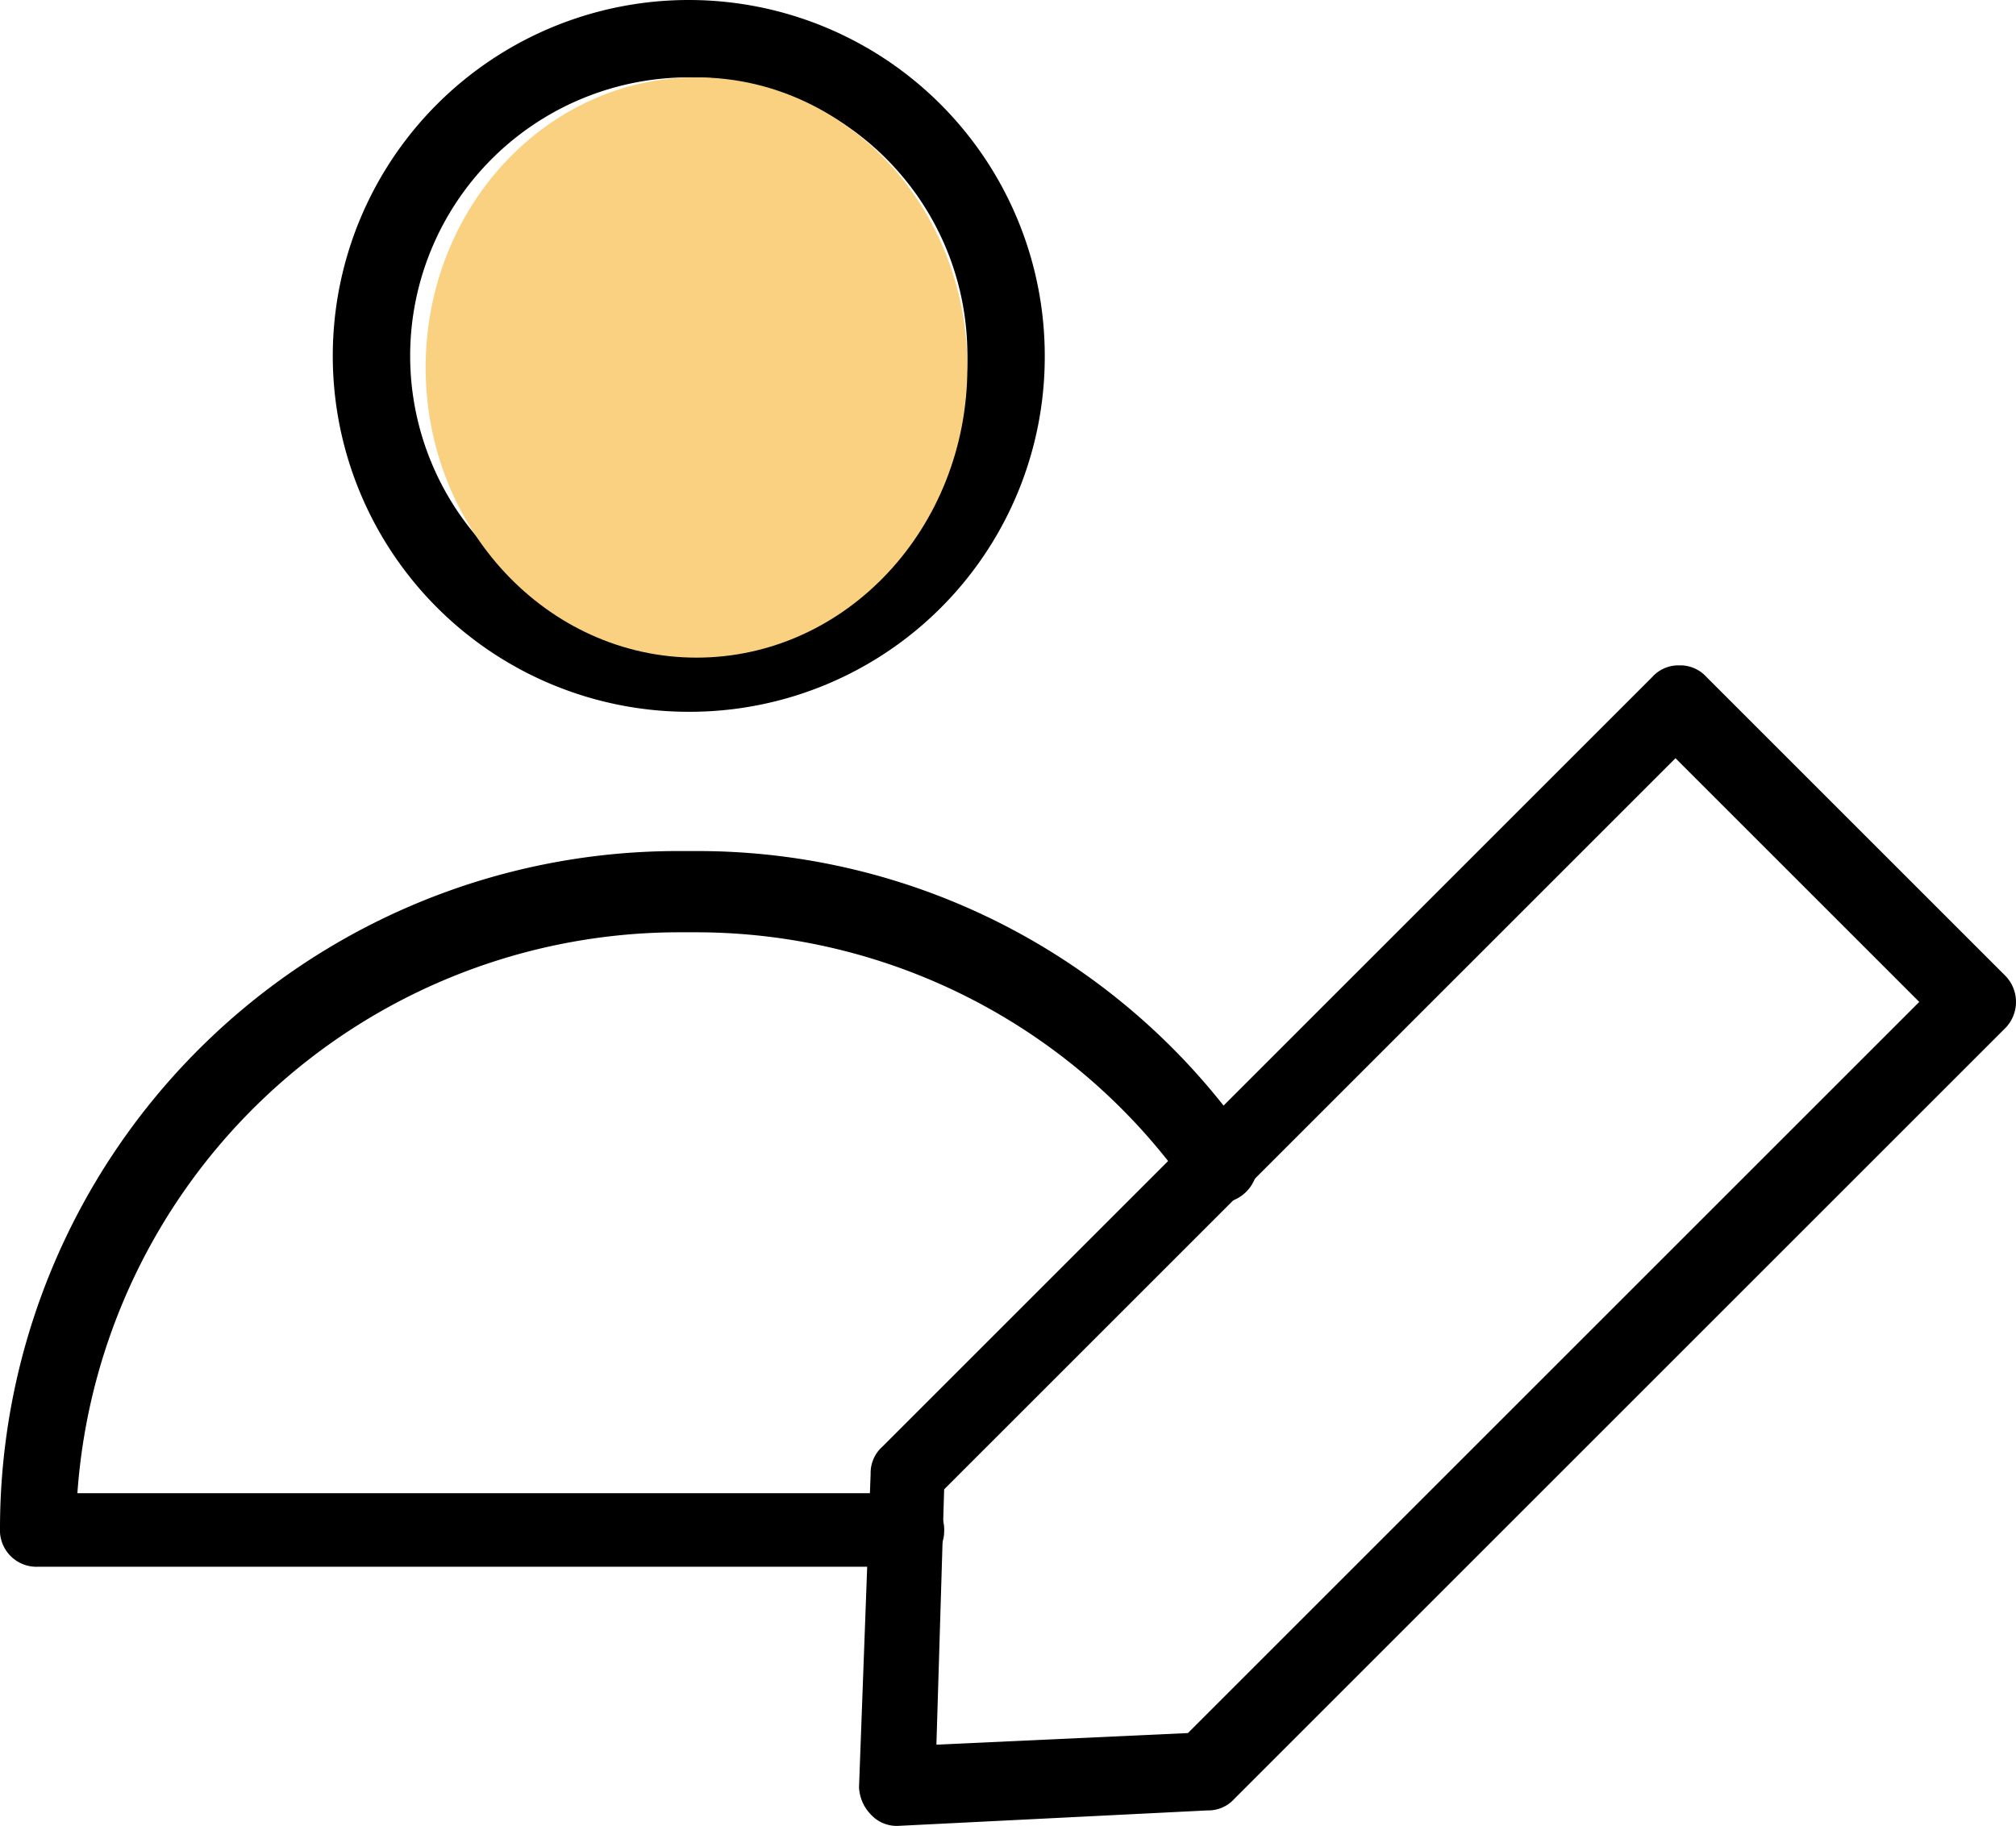 <svg xmlns="http://www.w3.org/2000/svg" width="52.1" height="47.2" viewBox="0 0 52.1 47.2">
  <g id="ond-9" transform="translate(-937 -110.4)">
    <path id="Path_4662" data-name="Path 4662" d="M954.8,128.8a9.2,9.2,0,1,1,9.2-9.2A9.176,9.176,0,0,1,954.8,128.8Zm0-16.4a7.2,7.2,0,1,0,7.2,7.2A7.17,7.17,0,0,0,954.8,112.4Z"/>
    <path id="Path_4663" data-name="Path 4663" d="M960.4,150.9H938a.945.945,0,0,1-1-1,17.519,17.519,0,0,1,17.5-17.5h.5a17.325,17.325,0,0,1,14.3,7.5,1,1,0,0,1-1.6,1.2,15.549,15.549,0,0,0-12.7-6.6h-.5A15.6,15.6,0,0,0,939,149h21.4a.945.945,0,0,1,1,1A.919.919,0,0,1,960.4,150.9Z"/>
    <path id="Path_4664" data-name="Path 4664" d="M960.2,157.6a.908.908,0,0,1-.7-.3,1.08,1.08,0,0,1-.3-.7l.3-8.1a.908.908,0,0,1,.3-.7l19.9-19.9a.908.908,0,0,1,.7-.3h0a.908.908,0,0,1,.7.3l7.7,7.7a.967.967,0,0,1,0,1.4l-19.9,19.9a.908.908,0,0,1-.7.3l-8,.4Zm1.2-8.7-.2,6.6,6.5-.3,18.9-18.9-6.3-6.3Z"/>
    <ellipse id="Ellipse_568" data-name="Ellipse 568" cx="7" cy="7.5" rx="7" ry="7.5" transform="translate(948 112.4)" fill="#f9d180"/>
  </g>
</svg>
